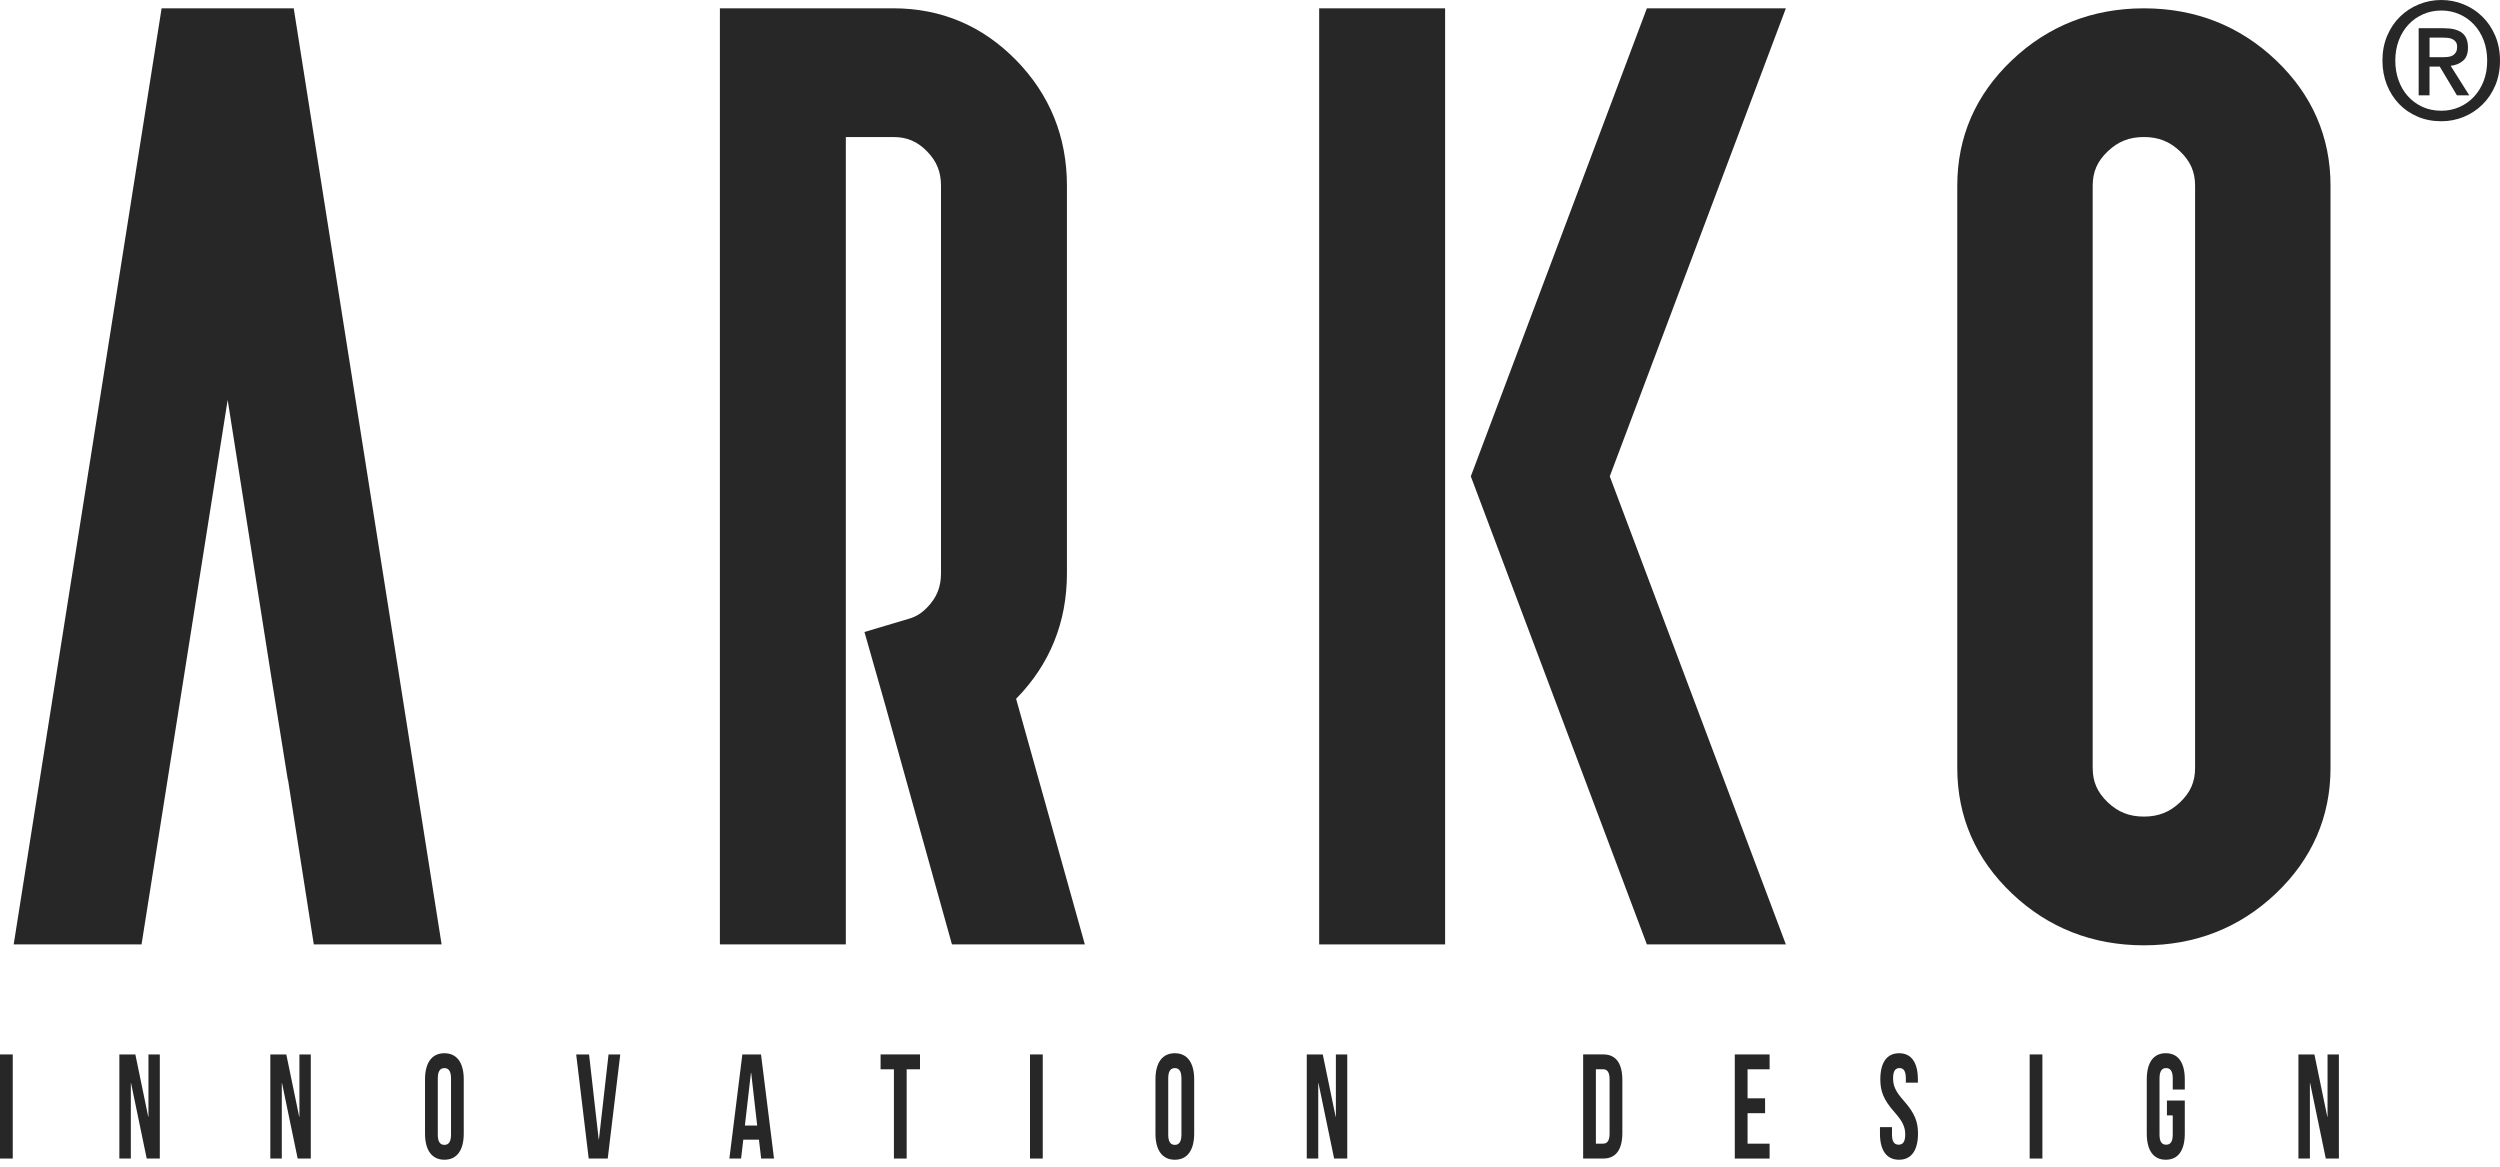 <svg width="120" height="56" viewBox="0 0 120 56" fill="none" xmlns="http://www.w3.org/2000/svg">
<path d="M117.202 2.746C117.3 2.746 117.393 2.743 117.483 2.734C117.572 2.727 117.651 2.705 117.718 2.669C117.784 2.632 117.838 2.582 117.88 2.517C117.92 2.453 117.941 2.36 117.941 2.241C117.941 2.142 117.92 2.065 117.875 2.007C117.832 1.95 117.778 1.906 117.711 1.875C117.644 1.844 117.57 1.824 117.487 1.817C117.406 1.809 117.325 1.805 117.249 1.805H116.619V2.746H117.202ZM116.618 4.575H116.096V1.354H117.302C117.687 1.354 117.976 1.426 118.171 1.571C118.365 1.718 118.463 1.953 118.463 2.28C118.463 2.57 118.383 2.783 118.224 2.917C118.065 3.053 117.867 3.134 117.632 3.159L118.525 4.575H117.932L117.11 3.198H116.617V4.575H116.618ZM119.385 2.91C119.385 2.557 119.329 2.233 119.217 1.937C119.103 1.641 118.948 1.387 118.748 1.175C118.547 0.962 118.315 0.797 118.048 0.681C117.781 0.564 117.495 0.505 117.188 0.505C116.874 0.505 116.584 0.564 116.314 0.681C116.046 0.797 115.811 0.962 115.611 1.175C115.412 1.387 115.255 1.641 115.142 1.937C115.03 2.233 114.974 2.557 114.974 2.91C114.974 3.241 115.025 3.553 115.127 3.844C115.23 4.134 115.376 4.388 115.569 4.606C115.761 4.824 115.993 4.997 116.265 5.123C116.537 5.251 116.844 5.315 117.188 5.315C117.496 5.315 117.782 5.256 118.048 5.139C118.315 5.023 118.548 4.859 118.748 4.645C118.948 4.433 119.104 4.179 119.217 3.886C119.329 3.593 119.385 3.268 119.385 2.91ZM120 2.91C120 3.346 119.924 3.743 119.774 4.1C119.622 4.458 119.417 4.765 119.158 5.018C118.899 5.273 118.6 5.47 118.258 5.611C117.918 5.75 117.56 5.82 117.187 5.82C116.771 5.82 116.39 5.747 116.045 5.599C115.699 5.451 115.401 5.247 115.153 4.988C114.904 4.728 114.709 4.421 114.568 4.066C114.429 3.71 114.357 3.325 114.357 2.91C114.357 2.474 114.433 2.078 114.583 1.72C114.735 1.362 114.939 1.056 115.199 0.802C115.458 0.547 115.759 0.35 116.103 0.21C116.445 0.07 116.806 0 117.186 0C117.56 0 117.917 0.07 118.258 0.21C118.599 0.35 118.899 0.547 119.157 0.802C119.416 1.056 119.622 1.362 119.773 1.72C119.924 2.078 120 2.474 120 2.91Z" fill="#272727"/>
<path d="M48.791 33.523C50.398 31.88 51.213 29.858 51.213 27.515V8.914C51.213 6.572 50.393 4.544 48.775 2.89C47.157 1.237 45.175 0.399 42.884 0.399H34.555V45.331H40.6V6.578H42.884C43.535 6.578 44.033 6.79 44.498 7.265C44.961 7.74 45.168 8.249 45.168 8.914V27.515C45.168 28.181 44.961 28.69 44.498 29.164C44.238 29.43 43.973 29.597 43.666 29.688L41.494 30.336L42.557 34.07H42.555L45.693 45.33H52.072L48.773 33.541C48.779 33.536 48.785 33.53 48.791 33.523Z" fill="#272727"/>
<path d="M69.365 0.4H63.32V45.332H69.365V0.4Z" fill="#272727"/>
<path d="M7.757 0.399L0.657 45.331H6.794L10.928 19.195L13.028 32.533L13.816 37.435L13.824 37.425L15.062 45.331H21.197L14.099 0.399H7.757Z" fill="#272727"/>
<path d="M79.05 0.399L70.599 22.865L79.05 45.331H85.721L77.269 22.865L85.722 0.399H79.05Z" fill="#272727"/>
<path d="M105.364 14.763V36.861C105.364 37.526 105.142 38.035 104.643 38.51C104.143 38.983 103.608 39.196 102.906 39.196C102.206 39.196 101.672 38.983 101.171 38.51C100.673 38.035 100.449 37.526 100.449 36.861V31.011V8.914C100.449 8.248 100.672 7.74 101.171 7.265C101.671 6.789 102.206 6.578 102.907 6.578C103.607 6.578 104.142 6.789 104.643 7.265C105.141 7.74 105.364 8.248 105.364 8.914V14.763ZM109.245 2.891C107.505 1.238 105.374 0.4 102.908 0.4C100.443 0.4 98.311 1.238 96.571 2.891C94.831 4.544 93.949 6.571 93.949 8.914V14.763V31.012V36.861C93.949 39.205 94.831 41.232 96.571 42.885C98.309 44.537 100.441 45.375 102.907 45.375C105.372 45.375 107.504 44.537 109.245 42.884C110.983 41.231 111.865 39.204 111.865 36.861V31.012V14.763V8.914C111.865 6.571 110.983 4.543 109.245 2.891Z" fill="#272727"/>
<path d="M0.612 50.613H0V55.61H0.612V50.613Z" fill="#272727"/>
<path d="M6.291 51.99H6.28V55.61H5.729V50.613H6.497L7.115 53.604H7.126V50.613H7.671V55.61H7.042L6.291 51.99Z" fill="#272727"/>
<path d="M13.537 51.99H13.526V55.61H12.975V50.613H13.743L14.361 53.604H14.372V50.613H14.918V55.61H14.288L13.537 51.99Z" fill="#272727"/>
<path d="M21.014 54.462C21.014 54.818 21.136 54.954 21.331 54.954C21.526 54.954 21.649 54.818 21.649 54.462V51.761C21.649 51.405 21.526 51.269 21.331 51.269C21.136 51.269 21.014 51.405 21.014 51.761V54.462ZM20.401 51.811C20.401 51.011 20.73 50.555 21.331 50.555C21.933 50.555 22.26 51.011 22.26 51.811V54.411C22.26 55.21 21.933 55.667 21.331 55.667C20.73 55.667 20.401 55.211 20.401 54.411V51.811Z" fill="#272727"/>
<path d="M28.737 54.689H28.749L29.21 50.613H29.773L29.171 55.611H28.258L27.657 50.613H28.275L28.737 54.689Z" fill="#272727"/>
<path d="M35.755 54.026H36.345L36.057 51.498H36.045L35.755 54.026ZM37.153 55.61H36.535L36.43 54.704H35.678L35.572 55.61H35.01L35.633 50.613H36.529L37.153 55.61Z" fill="#272727"/>
<path d="M42.268 50.612H44.16V51.326H43.52V55.61H42.908V51.326H42.268V50.612Z" fill="#272727"/>
<path d="M50.052 50.613H49.44V55.61H50.052V50.613Z" fill="#272727"/>
<path d="M56.075 54.462C56.075 54.818 56.196 54.954 56.391 54.954C56.586 54.954 56.709 54.818 56.709 54.462V51.761C56.709 51.405 56.586 51.269 56.391 51.269C56.196 51.269 56.075 51.405 56.075 51.761V54.462ZM55.462 51.811C55.462 51.011 55.79 50.555 56.391 50.555C56.992 50.555 57.321 51.011 57.321 51.811V54.411C57.321 55.21 56.992 55.667 56.391 55.667C55.79 55.667 55.462 55.211 55.462 54.411V51.811Z" fill="#272727"/>
<path d="M63.287 51.99H63.276V55.61H62.725V50.613H63.493L64.111 53.604H64.122V50.613H64.668V55.61H64.038L63.287 51.99Z" fill="#272727"/>
<path d="M76.603 51.326V54.895H76.947C77.142 54.895 77.26 54.767 77.26 54.41V51.811C77.26 51.455 77.143 51.325 76.947 51.325H76.603V51.326ZM75.991 50.612H76.96C77.572 50.612 77.873 51.048 77.873 51.847V54.374C77.873 55.174 77.572 55.609 76.96 55.609H75.991V50.612Z" fill="#272727"/>
<path d="M83.883 52.719H84.724V53.433H83.883V54.896H84.941V55.611H83.27V50.613H84.941V51.326H83.883V52.719Z" fill="#272727"/>
<path d="M91.157 50.555C91.754 50.555 92.058 51.012 92.058 51.812V51.969H91.48V51.761C91.48 51.405 91.369 51.268 91.174 51.268C90.979 51.268 90.868 51.405 90.868 51.761C90.868 52.125 90.99 52.397 91.391 52.847C91.902 53.425 92.064 53.839 92.064 54.409C92.064 55.21 91.752 55.667 91.151 55.667C90.549 55.667 90.238 55.21 90.238 54.409V54.103H90.816V54.461C90.816 54.817 90.939 54.945 91.134 54.945C91.329 54.945 91.451 54.817 91.451 54.461C91.451 54.095 91.329 53.825 90.928 53.375C90.417 52.797 90.255 52.382 90.255 51.812C90.255 51.012 90.561 50.555 91.157 50.555Z" fill="#272727"/>
<path d="M98.035 50.613H97.424V55.61H98.035V50.613Z" fill="#272727"/>
<path d="M104.013 52.825H104.87V54.411C104.87 55.21 104.558 55.667 103.958 55.667C103.357 55.667 103.045 55.21 103.045 54.411V51.811C103.045 51.011 103.357 50.554 103.958 50.554C104.558 50.554 104.87 51.012 104.87 51.811V52.297H104.292V51.761C104.292 51.404 104.17 51.268 103.974 51.268C103.779 51.268 103.657 51.404 103.657 51.761V54.461C103.657 54.818 103.779 54.946 103.974 54.946C104.169 54.946 104.292 54.818 104.292 54.461V53.539H104.013V52.825Z" fill="#272727"/>
<path d="M110.886 51.99H110.875V55.61H110.324V50.613H111.092L111.71 53.604H111.722V50.613H112.267V55.61H111.638L110.886 51.99Z" fill="#272727"/>
</svg>
